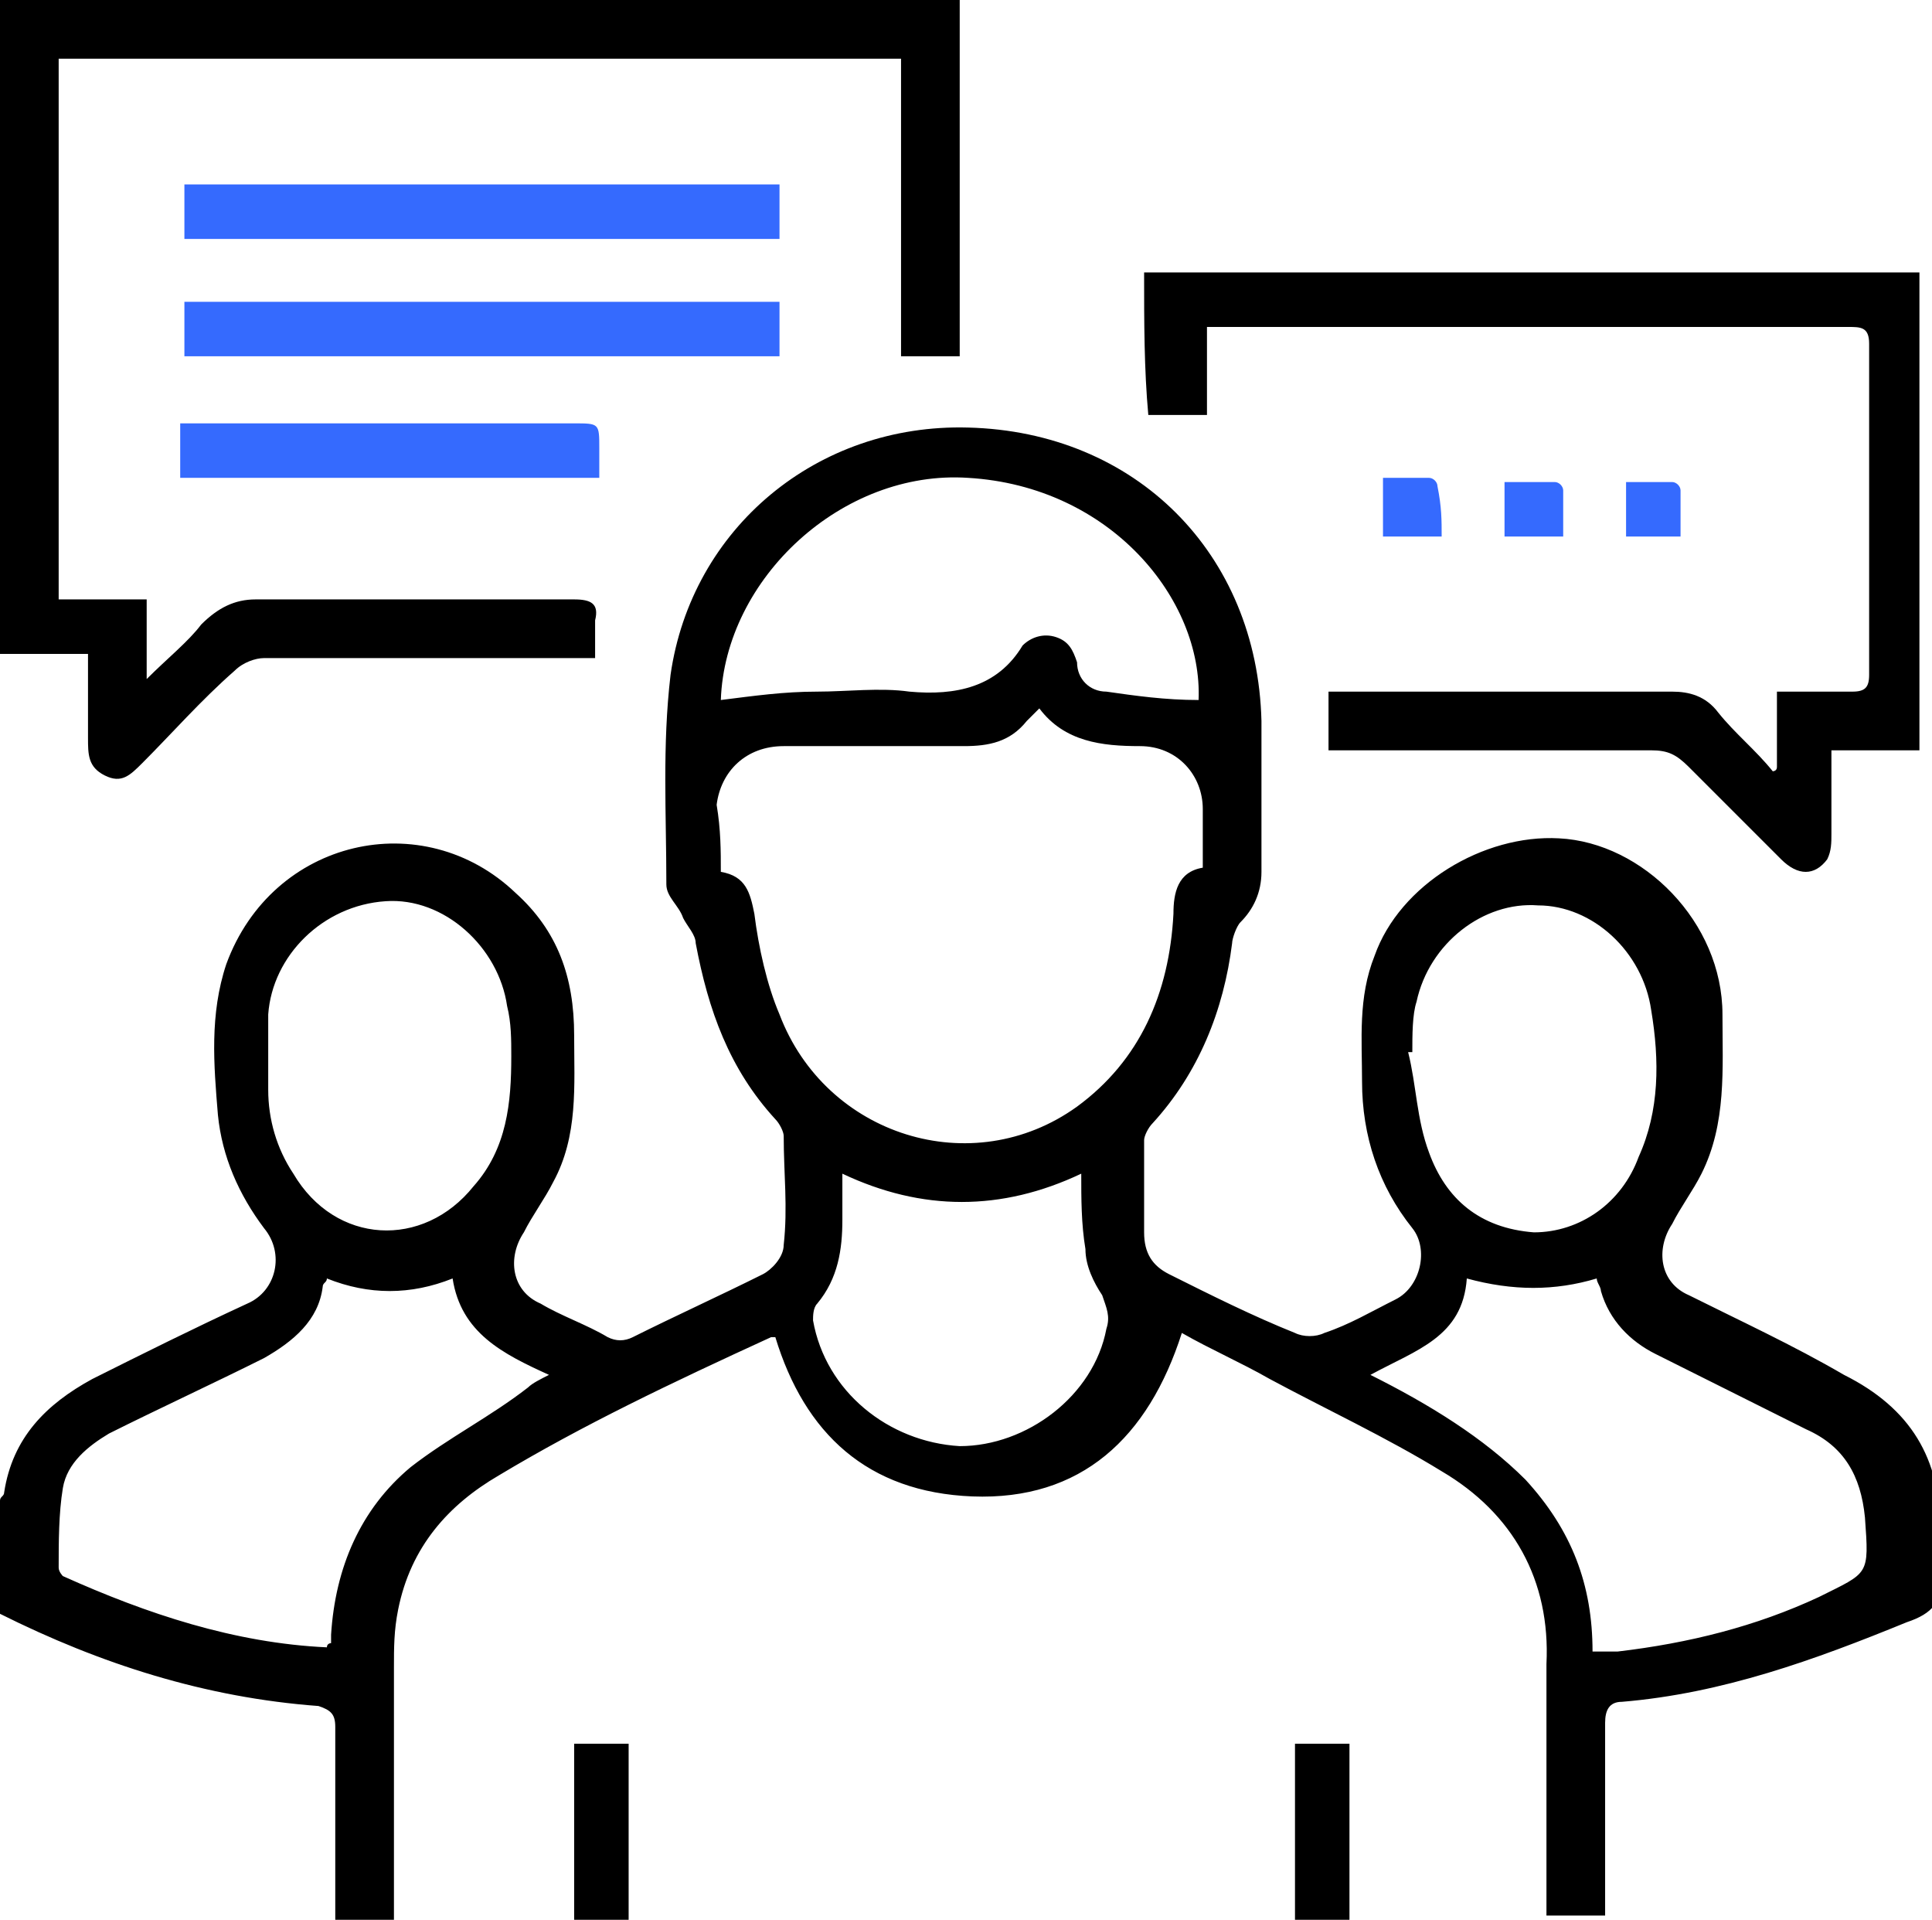 <!-- Generator: Adobe Illustrator 21.1.0, SVG Export Plug-In  -->
<svg version="1.1"
  xmlns="http://www.w3.org/2000/svg" xmlns:xlink="http://www.w3.org/1999/xlink" xmlns:a="http://ns.adobe.com/AdobeSVGViewerExtensions/3.0/"
  x="0px" y="0px" width="46.1px" height="45.8px" viewBox="0 0 46.1 45.8"
  style="overflow:scroll;enable-background:new 0 0 46.1 45.8;" xml:space="preserve">
<style type="text/css">
 .st0{fill:#356AFE;}
</style>
<defs>
</defs>
<g>
 <path d="M0,35.8c0-0.1,0.1-0.1,0.1-0.2c0.2-1.3,1-2.1,2.1-2.7c1.2-0.6,2.4-1.2,3.7-1.8c0.7-0.3,0.9-1.2,0.4-1.8
  c-0.6-0.8-1-1.7-1.1-2.7c-0.1-1.2-0.2-2.4,0.2-3.6c1.1-3,4.7-3.8,6.9-1.7c1,0.9,1.4,2,1.4,3.4c0,1.2,0.1,2.4-0.5,3.5
  c-0.2,0.4-0.5,0.8-0.7,1.2c-0.4,0.6-0.3,1.4,0.4,1.7c0.5,0.3,1.1,0.5,1.6,0.8c0.2,0.1,0.4,0.1,0.6,0c1-0.5,2.1-1,3.1-1.5
  c0.2-0.1,0.5-0.4,0.5-0.7c0.1-0.9,0-1.7,0-2.6c0-0.1-0.1-0.3-0.2-0.4c-1.1-1.2-1.6-2.6-1.9-4.2c0-0.2-0.2-0.4-0.3-0.6
  c-0.1-0.3-0.4-0.5-0.4-0.8c0-1.7-0.1-3.3,0.1-5c0.5-3.5,3.5-6,7.1-5.9c4,0.1,6.9,3,7,7c0,1.2,0,2.4,0,3.6c0,0.5-0.2,0.9-0.5,1.2
  c-0.1,0.1-0.2,0.4-0.2,0.5c-0.2,1.6-0.8,3.1-1.9,4.3c-0.1,0.1-0.2,0.3-0.2,0.4c0,0.7,0,1.5,0,2.2c0,0.5,0.2,0.8,0.6,1
  c1,0.5,2,1,3,1.4c0.2,0.1,0.5,0.1,0.7,0c0.6-0.2,1.1-0.5,1.7-0.8c0.6-0.3,0.8-1.2,0.4-1.7c-0.8-1-1.2-2.2-1.2-3.5c0-1-0.1-2,0.3-3
  c0.6-1.7,2.6-2.9,4.4-2.8c2,0.1,3.9,2,3.9,4.2c0,1.3,0.1,2.6-0.5,3.8c-0.2,0.4-0.5,0.8-0.7,1.2c-0.4,0.6-0.3,1.4,0.4,1.7
  c1.2,0.6,2.5,1.2,3.7,1.9c1.6,0.8,2.3,2,2.3,3.7c0,0.3,0,0.7,0,1c0.1,0.7-0.2,1-0.8,1.2c-2.2,0.9-4.4,1.7-6.8,1.9
  c-0.3,0-0.4,0.2-0.4,0.5c0,1.3,0,2.7,0,4c0,0.2,0,0.4,0,0.6c-0.5,0-0.9,0-1.4,0c0-0.2,0-0.3,0-0.5c0-1.8,0-3.7,0-5.5
  c0.1-2-0.8-3.6-2.5-4.6c-1.3-0.8-2.8-1.5-4.1-2.2c-0.7-0.4-1.4-0.7-2.1-1.1c-0.8,2.5-2.4,4-5,3.9c-2.5-0.1-4-1.5-4.7-3.8
  c0,0-0.1,0-0.1,0C16,33,13.9,34,11.9,35.2c-1.2,0.7-2.1,1.7-2.4,3.2c-0.1,0.5-0.1,0.9-0.1,1.4c0,1.9,0,3.8,0,5.7c0,0.1,0,0.3,0,0.4
  c-0.4,0-0.9,0-1.4,0c0-0.2,0-0.4,0-0.5c0-1.4,0-2.8,0-4.2c0-0.3-0.1-0.4-0.4-0.5c-2.7-0.2-5.2-1-7.6-2.2C0,37.5,0,36.7,0,35.8z
   M17.2,20.8c0.6,0.1,0.7,0.5,0.8,1c0.1,0.8,0.3,1.7,0.6,2.4c1.1,2.9,4.6,4,7.1,2.2c1.5-1.1,2.2-2.7,2.3-4.6c0-0.5,0.1-1,0.7-1.1
  c0-0.5,0-0.9,0-1.4c0-0.8-0.6-1.5-1.5-1.5c-0.9,0-1.8-0.1-2.4-0.9c-0.1,0.1-0.2,0.2-0.3,0.3c-0.4,0.5-0.9,0.6-1.5,0.6
  c-1.4,0-2.9,0-4.3,0c-0.9,0-1.5,0.6-1.6,1.4C17.2,19.8,17.2,20.3,17.2,20.8z M38,39.4c0.1,0,0.2,0,0.2,0c0.1,0,0.2,0,0.4,0
  c1.7-0.2,3.3-0.6,4.8-1.3c1.2-0.6,1.2-0.5,1.1-1.9c-0.1-1-0.5-1.7-1.4-2.1c-1.2-0.6-2.4-1.2-3.6-1.8c-0.6-0.3-1.1-0.8-1.3-1.5
  c0-0.1-0.1-0.2-0.1-0.3c-1,0.3-2,0.3-3.1,0c-0.1,1.4-1.2,1.7-2.3,2.3c1.4,0.7,2.7,1.5,3.7,2.5C37.5,36.5,38,37.8,38,39.4z
   M7.8,39.3c0-0.1,0.1-0.1,0.1-0.1c0-0.1,0-0.1,0-0.2C8,37.4,8.6,36,9.8,35c0.9-0.7,1.9-1.2,2.8-1.9c0.1-0.1,0.3-0.2,0.5-0.3
  c-1.1-0.5-2.1-1-2.3-2.3c-1,0.4-2,0.4-3,0c0,0.1-0.1,0.1-0.1,0.2C7.6,31.5,7,32,6.3,32.4c-1.2,0.6-2.5,1.2-3.7,1.8
  c-0.5,0.3-1,0.7-1.1,1.3c-0.1,0.6-0.1,1.3-0.1,1.9c0,0.1,0.1,0.2,0.1,0.2C3.5,38.5,5.6,39.2,7.8,39.3z M17.2,16.7
  c0.8-0.1,1.5-0.2,2.3-0.2c0.7,0,1.5-0.1,2.2,0c1.1,0.1,2.1-0.1,2.7-1.1c0,0,0,0,0,0c0.2-0.2,0.5-0.3,0.8-0.2
  c0.3,0.1,0.4,0.3,0.5,0.6c0,0.4,0.3,0.7,0.7,0.7c0.7,0.1,1.4,0.2,2.2,0.2c0.1-2.4-2.1-5.1-5.5-5.3C20.1,11.2,17.3,13.8,17.2,16.7z
   M33.7,25.1c0,0-0.1,0-0.1,0c0.2,0.8,0.2,1.6,0.5,2.4c0.4,1.1,1.2,1.8,2.5,1.9c1.1,0,2.1-0.7,2.5-1.8c0.5-1.1,0.5-2.3,0.3-3.5
  c-0.2-1.4-1.4-2.5-2.7-2.5c-1.3-0.1-2.6,0.9-2.9,2.3C33.7,24.2,33.7,24.7,33.7,25.1z M12.2,25.2c0-0.4,0-0.8-0.1-1.2
  c-0.2-1.4-1.5-2.6-2.9-2.5c-1.5,0.1-2.7,1.3-2.8,2.7c0,0.6,0,1.2,0,1.8c0,0.7,0.2,1.4,0.6,2c1,1.7,3.1,1.8,4.3,0.3
  C12.1,27.4,12.2,26.3,12.2,25.2z M25.8,28c-1.9,0.9-3.8,0.9-5.7,0c0,0.4,0,0.8,0,1.1c0,0.7-0.1,1.4-0.6,2c-0.1,0.1-0.1,0.3-0.1,0.4
  c0.3,1.7,1.8,2.9,3.5,3c1.6,0,3.2-1.2,3.5-2.8c0.1-0.3,0-0.5-0.1-0.8c-0.2-0.3-0.4-0.7-0.4-1.1C25.8,29.2,25.8,28.6,25.8,28z"/>
 <path d="M0,0c7.4,0,14.8,0,22.3,0c0.2,0,0.4,0,0.6,0c0,2.9,0,5.7,0,8.5c-0.4,0-0.9,0-1.4,0c0-2.4,0-4.7,0-7.1c-6.7,0-13.4,0-20.1,0
  c0,4.3,0,8.5,0,12.9c0.7,0,1.4,0,2.1,0c0,0.6,0,1.2,0,1.9c0.5-0.5,1-0.9,1.3-1.3c0.4-0.4,0.8-0.6,1.3-0.6c2.5,0,5,0,7.6,0
  c0.4,0,0.6,0.1,0.5,0.5c0,0.3,0,0.5,0,0.9c-0.2,0-0.4,0-0.6,0c-2.4,0-4.9,0-7.3,0c-0.2,0-0.5,0.1-0.7,0.3c-0.8,0.7-1.5,1.5-2.2,2.2
  c-0.3,0.3-0.5,0.5-0.9,0.3c-0.4-0.2-0.4-0.5-0.4-0.9c0-0.6,0-1.3,0-2c-0.7,0-1.5,0-2.2,0C0,10.5,0,5.2,0,0z"/>
 <path d="M27.3,6.5c6.2,0,12.3,0,18.5,0c0,3.8,0,7.6,0,11.4c-0.7,0-1.4,0-2.1,0c0,0.7,0,1.3,0,2c0,0.2,0,0.4-0.1,0.6
  c-0.3,0.4-0.7,0.4-1.1,0c-0.7-0.7-1.5-1.5-2.2-2.2c-0.3-0.3-0.5-0.4-0.9-0.4c-2.4,0-4.8,0-7.2,0c-0.2,0-0.4,0-0.5,0
  c0-0.5,0-0.9,0-1.4c0.2,0,0.3,0,0.4,0c2.6,0,5.2,0,7.8,0c0.4,0,0.8,0.1,1.1,0.5c0.4,0.5,0.9,0.9,1.3,1.4c0,0,0.1,0,0.1-0.1
  c0-0.6,0-1.1,0-1.8c0.6,0,1.2,0,1.8,0c0.3,0,0.4-0.1,0.4-0.4c0-2.6,0-5.2,0-7.9c0-0.4-0.2-0.4-0.5-0.4c-4.8,0-9.5,0-14.3,0
  c-0.3,0-0.7,0-1,0c0,0.7,0,1.4,0,2.1c-0.5,0-0.9,0-1.4,0C27.3,8.8,27.3,7.7,27.3,6.5z"/>
 <path class="st0" d="M4.4,5.7c0-0.4,0-0.8,0-1.3c4.7,0,9.5,0,14.2,0c0,0.4,0,0.8,0,1.3C13.8,5.7,9.1,5.7,4.4,5.7z"/>
 <path class="st0" d="M18.6,8.5c-4.7,0-9.5,0-14.2,0c0-0.4,0-0.9,0-1.3c4.7,0,9.5,0,14.2,0C18.6,7.7,18.6,8.1,18.6,8.5z"/>
 <path class="st0" d="M14.3,11.4c-3.4,0-6.6,0-10,0c0-0.5,0-0.9,0-1.3c0.2,0,0.3,0,0.5,0c3,0,5.9,0,8.9,0c0.6,0,0.6,0,0.6,0.6
  C14.3,10.9,14.3,11.1,14.3,11.4z"/>
 <path d="M30.9,41.6c0.4,0,0.9,0,1.3,0c0,1.4,0,2.8,0,4.2c-0.4,0-0.9,0-1.3,0C30.9,44.4,30.9,43,30.9,41.6z"/>
 <path d="M15,45.8c-0.5,0-0.9,0-1.3,0c0-1.4,0-2.8,0-4.2c0.4,0,0.9,0,1.3,0C15,43,15,44.4,15,45.8z"/>
 <path class="st0" d="M34.4,12.8c-0.5,0-0.9,0-1.4,0c0-0.5,0-0.9,0-1.4c0.4,0,0.8,0,1.1,0c0.1,0,0.2,0.1,0.2,0.2
  C34.4,12.1,34.4,12.4,34.4,12.8z"/>
 <path class="st0" d="M35.9,12.8c0-0.4,0-0.9,0-1.3c0.4,0,0.8,0,1.2,0c0.1,0,0.2,0.1,0.2,0.2c0,0.4,0,0.7,0,1.1
  C36.8,12.8,36.4,12.8,35.9,12.8z"/>
 <path class="st0" d="M40.1,12.8c-0.5,0-0.9,0-1.3,0c0-0.4,0-0.8,0-1.3c0.4,0,0.7,0,1.1,0c0.1,0,0.2,0.1,0.2,0.2
  C40.1,12.1,40.1,12.4,40.1,12.8z"/>
</g>
</svg>